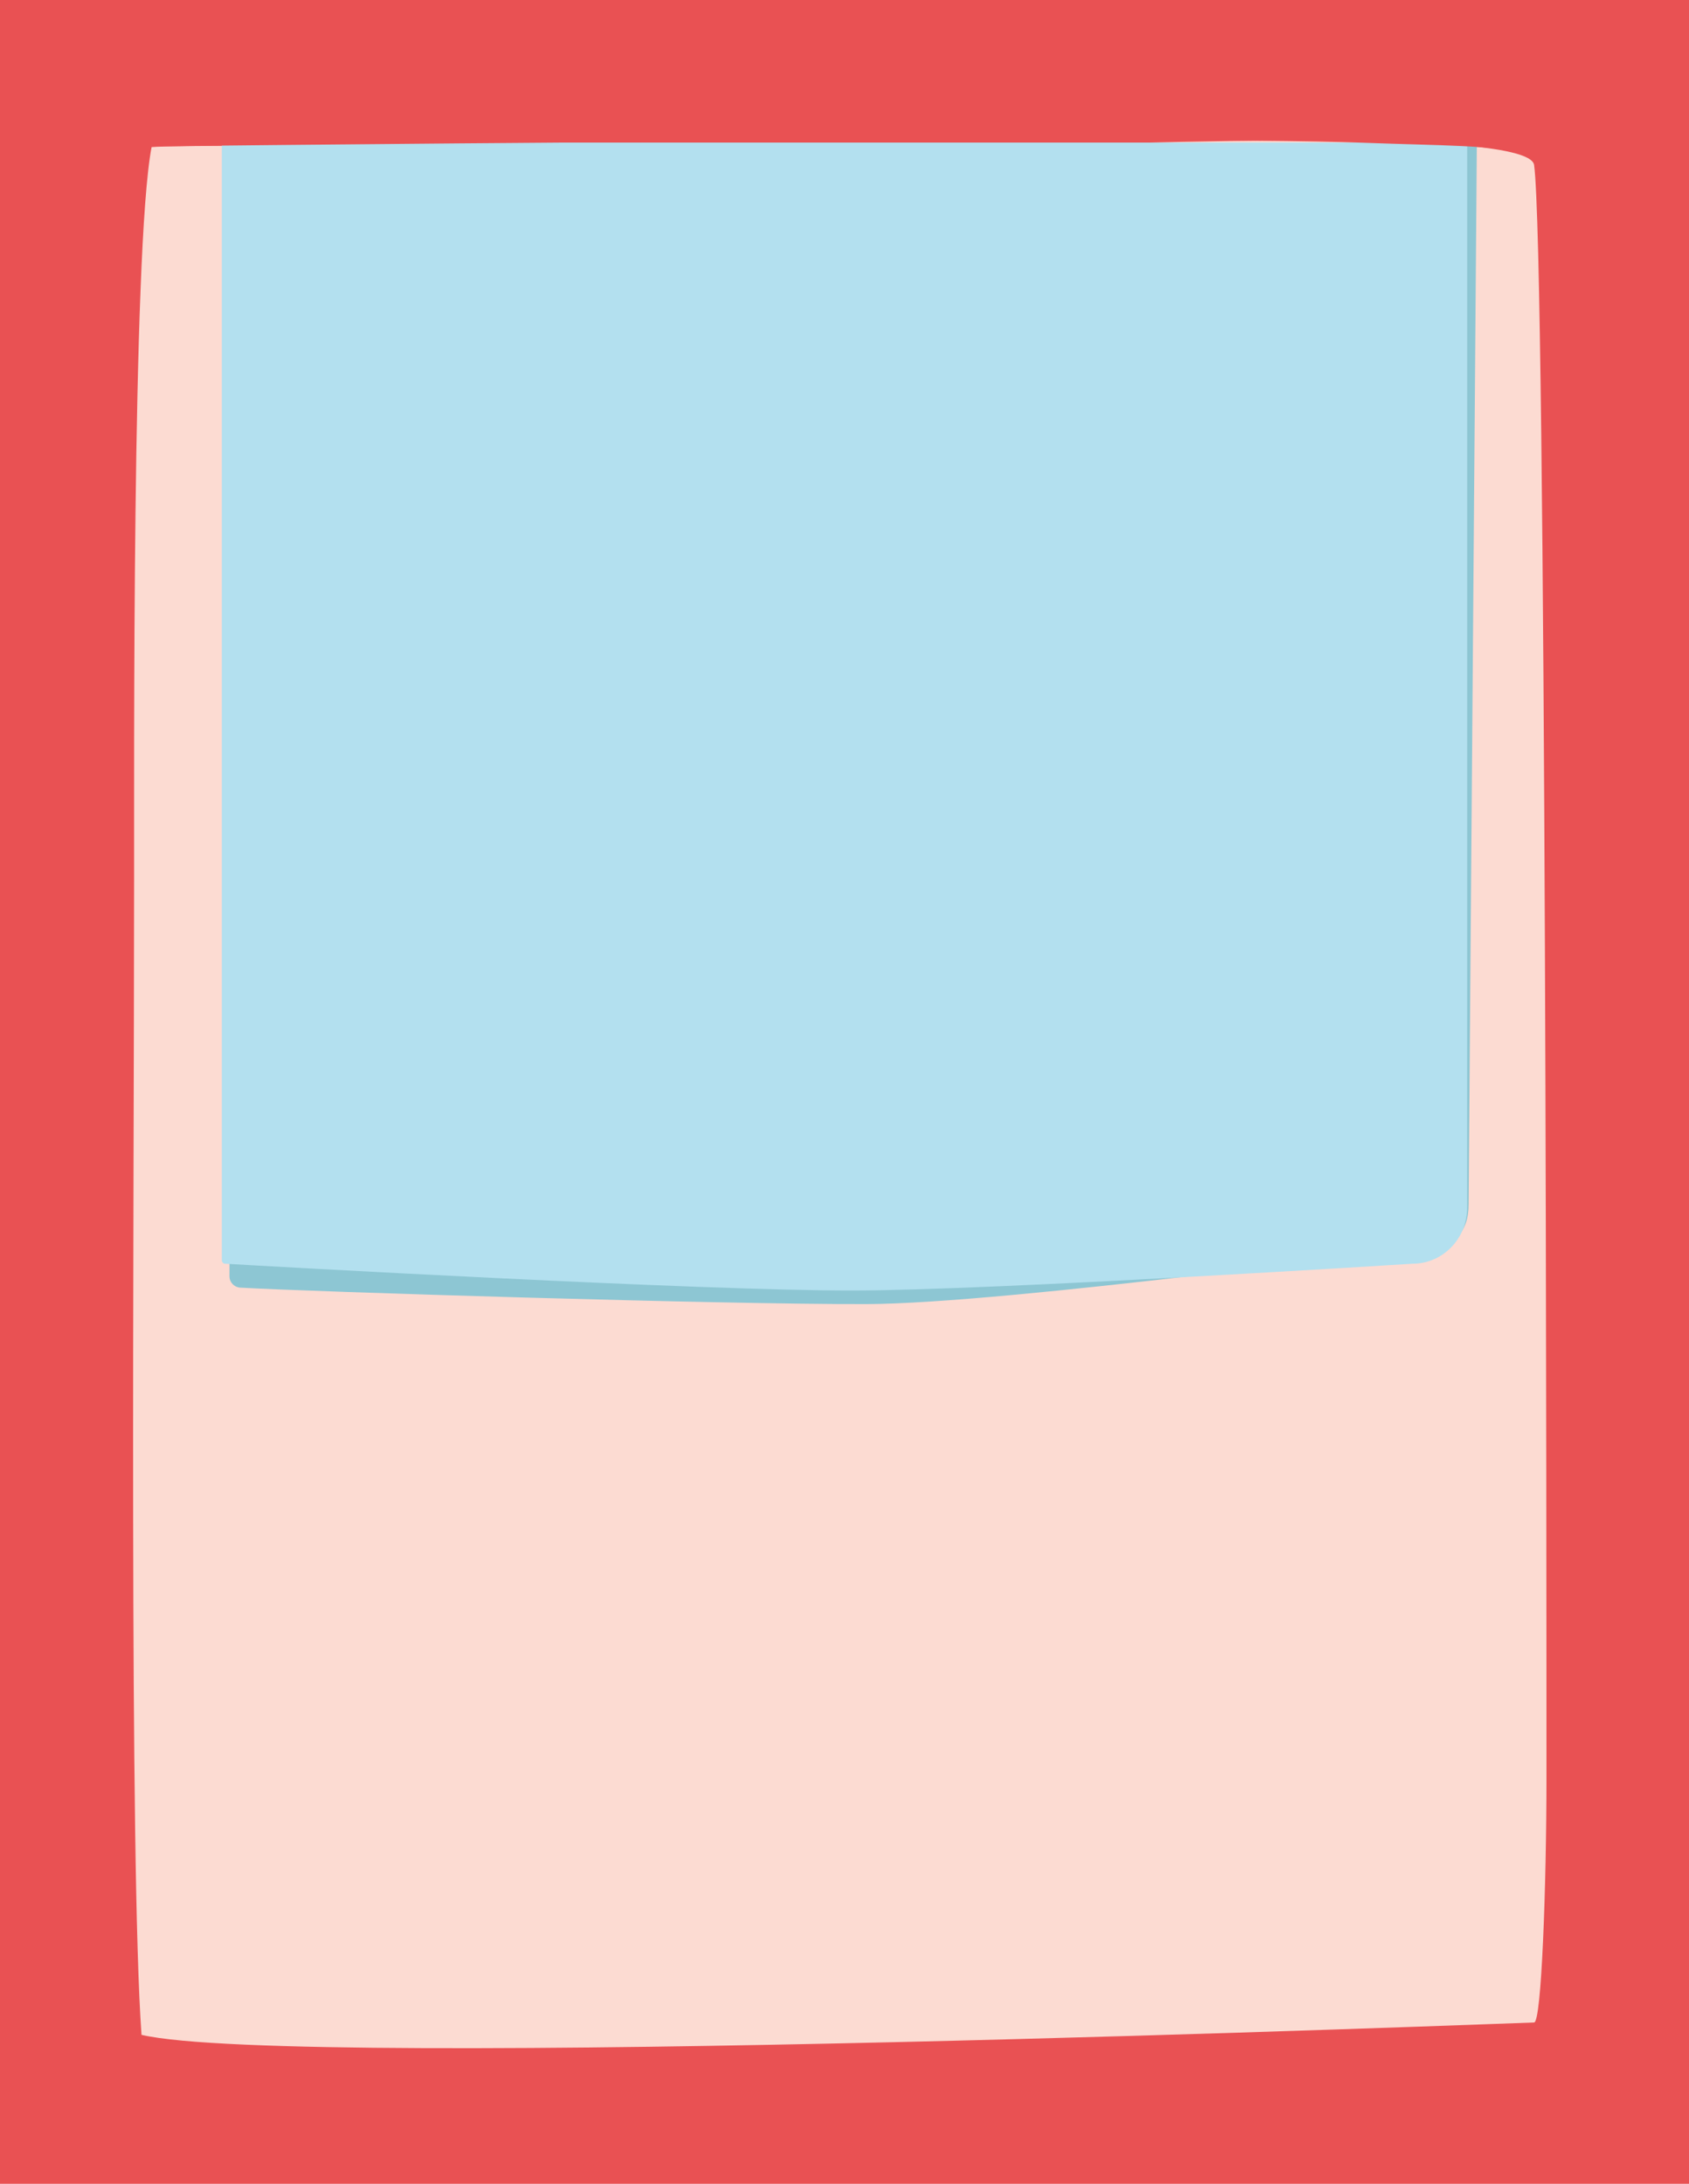 <?xml version="1.0" encoding="utf-8"?>
<!-- Generator: Adobe Illustrator 23.0.3, SVG Export Plug-In . SVG Version: 6.00 Build 0)  -->
<svg version="1.1" id="Capa_1" xmlns="http://www.w3.org/2000/svg" xmlns:xlink="http://www.w3.org/1999/xlink" x="0px" y="0px"
	 viewBox="0 0 820 1060" style="enable-background:new 0 0 820 1060;" xml:space="preserve">
<style type="text/css">
	.st0{fill:#E95153;}
	.st1{clip-path:url(#SVGID_2_);}
	.st2{fill:#FCDBD2;}
	.st3{fill:none;}
	.st4{fill:#8DC6D3;}
	.st5{fill:#B3E0EF;}
</style>
<title>fondo_007</title>
<rect class="st0" width="820" height="1060"/>
<g>
	<defs>
		<rect id="SVGID_1_" width="820" height="1060"/>
	</defs>
	<clipPath id="SVGID_2_">
		<use xlink:href="#SVGID_1_"  style="overflow:visible;"/>
	</clipPath>
	<g class="st1">
		<path class="st2" d="M73.6,71.4c18.1-1.8,362.8,0,399.1,0S742,60,744.8,80.1c6,43.8,6,709.2,6,782.4c0,52.8-2.4,119.2-6,119.2
			s-601.1,23.5-676.1,6c-6-84.2-3.6-397-3.6-560.2C65.2,376.1,64,121,73.6,71.4"/>
	</g>
</g>
<rect class="st3" width="820" height="1060"/>
<rect class="st3" width="820" height="1060"/>
<path class="st4" d="M690.6,605.2c0,0-202,27.6-269.9,27.8c-70,0.2-270-6-304.2-8c-2.8-0.2-5.1-2.6-5.1-5.5l1-550.3h604.6l-4,514.9
	C713.1,599.2,705.2,605.2,690.6,605.2z"/>
<path class="st5" d="M685.8,613.4c0,0-203.3,12.9-271.2,13c-73.1,0.2-285.1-11.8-305.3-13c-0.9,0-1.6-0.8-1.6-1.7V69.2h604.6v517
	C712.3,601.3,700.4,613.4,685.8,613.4L685.8,613.4z"/>
<path class="st0" d="M56.8,71.2c0,0,507.5-5.7,605.4-1.9c37.3,1.4,63.9,1.1,76.7,5.3c13.9,4.5,24.4,4.4,34.1-6.6l17.2-19.6l-64.6-36
	L45.9,43.1L56.8,71.2z"/>
</svg>
